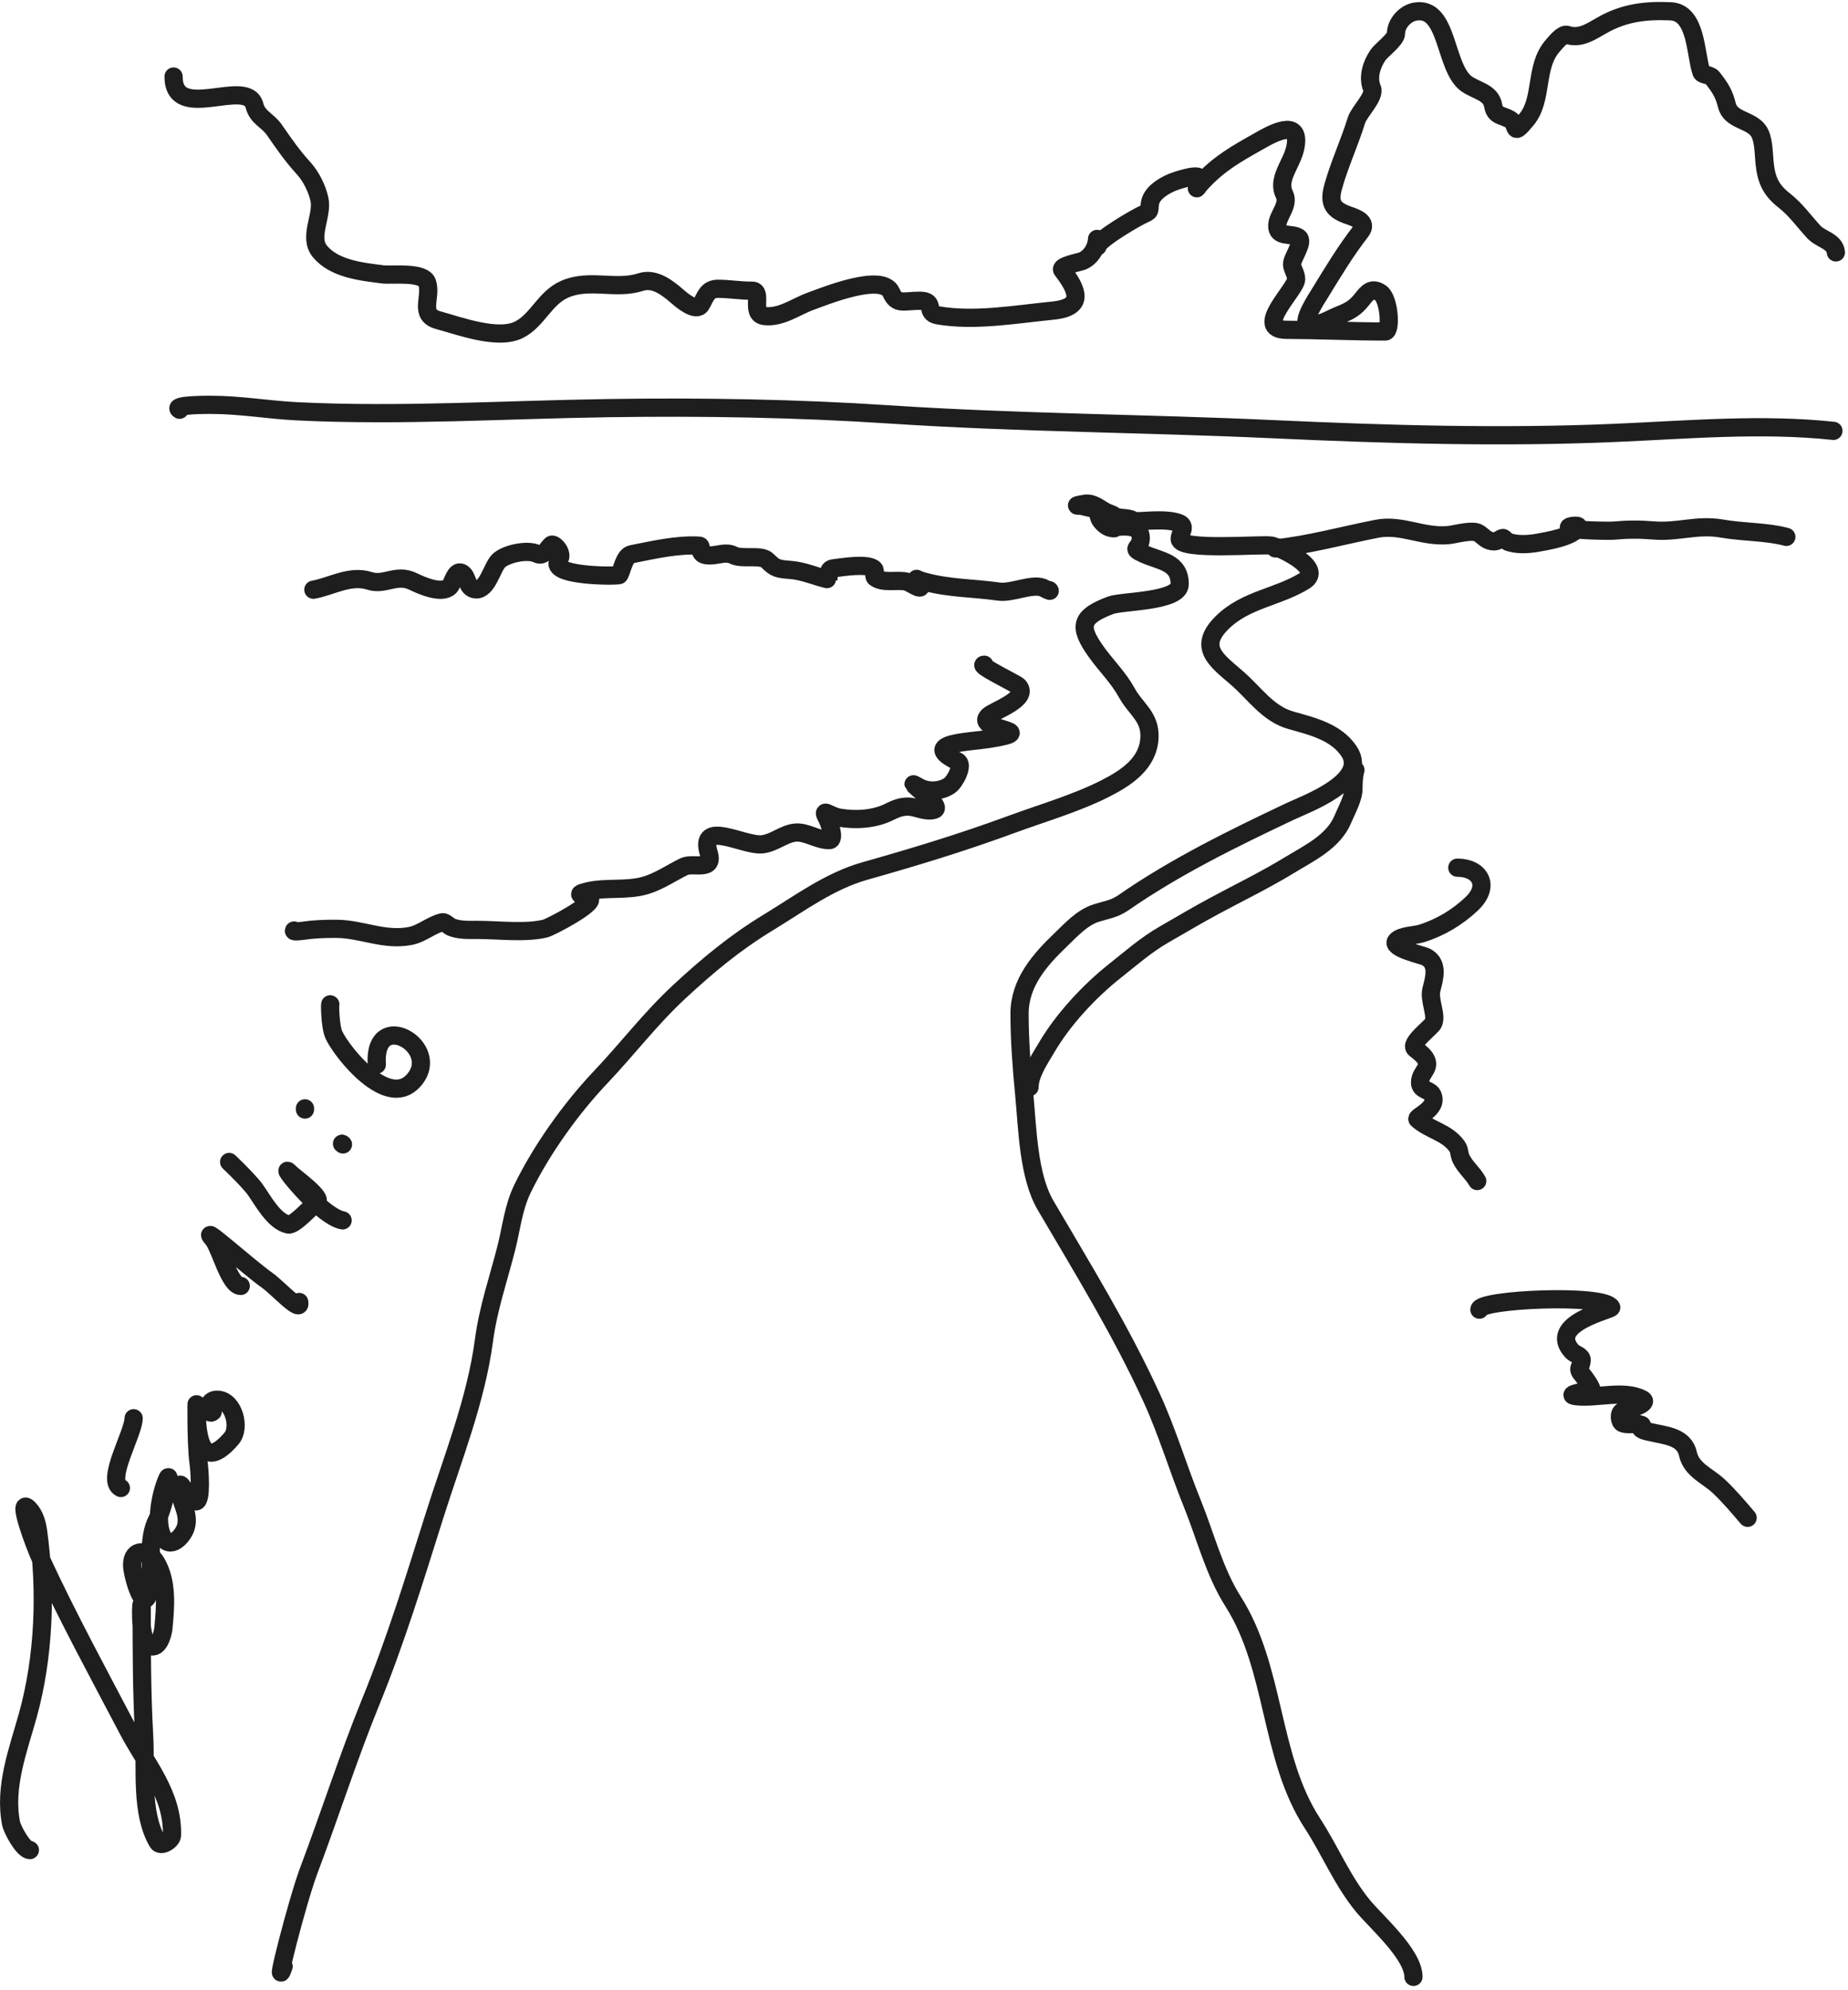 <svg width="406" height="437" viewBox="0 0 406 437" fill="none" xmlns="http://www.w3.org/2000/svg">
<path d="M62.31 431.832C59.925 438.708 65.29 417.525 67.861 410.717C72.509 398.411 76.515 385.834 81.475 373.671C86.917 360.326 91.095 346.71 95.422 332.973C99.405 320.327 104.571 307.571 106.325 294.355C107.261 287.304 109.467 281.003 111.219 274.148C112.355 269.707 112.758 265.242 114.789 261.062C118.946 252.506 125.447 243.422 131.985 236.528C137.793 230.403 142.934 223.649 149.126 217.899C155.414 212.061 161.464 207.023 168.812 202.563C175.613 198.435 182.245 193.468 190.02 191.276C201.003 188.179 211.511 184.982 222.249 181.031C228.965 178.56 236.549 176.375 242.923 173.115C247.463 170.792 252.264 167.653 252.534 162.019C252.755 157.395 249.568 155.787 247.56 152.155C245.639 148.68 243.054 146.257 240.81 143.108C236.862 137.566 237.312 135.441 244.008 132.918C246.508 131.975 259.178 132.173 259.178 128.29C259.178 123.374 254.903 123.287 251.238 121.619C248.116 120.198 250.617 120.729 250.617 118.202C250.617 114.78 246.429 115.747 243.706 115.747" stroke="#1E1E1E" stroke-width="4" stroke-linecap="round" stroke-linejoin="round"/>
<path d="M310.532 434.137C310.532 429.161 302.264 422 299.448 418.569C294.862 412.985 292.258 406.447 288.326 400.408C278.867 385.881 280.27 366.4 270.906 351.693C266.788 345.225 264.82 337.268 261.952 330.2C258.825 322.494 256.484 314.533 253.012 306.956C246.23 292.158 237.898 278.68 229.695 264.678C225.928 258.247 225.743 247.907 225.036 240.527C224.469 234.603 223.993 228.584 223.993 222.631C223.993 215.788 228.453 210.784 233.077 206.343C235.344 204.166 237.763 201.487 240.847 200.512C243.132 199.789 244.792 199.645 246.886 198.19C258.199 190.327 270.994 184.081 283.443 178.188C286.817 176.591 300.722 171.571 296.401 165.021C293.573 160.735 288.236 159.483 283.634 158.19C278.515 156.751 275.659 152.27 271.781 148.916C267.351 145.084 262.989 142.175 268.503 136.726C273.648 131.641 280.626 131.196 286.51 127.604C291.178 124.754 280.895 120.116 279.348 119.825C277.287 119.438 259.178 121.036 259.178 118.364C259.178 117.083 260.857 115.523 258.89 114.825C256.03 113.81 251.291 114.521 248.269 114.521" stroke="#1E1E1E" stroke-width="4" stroke-linecap="round" stroke-linejoin="round"/>
<path d="M39.452 89.982C37.635 88.845 45.829 88.903 46.351 88.903C52.805 88.903 58.937 90.015 65.327 90.327C88.067 91.436 110.885 89.963 133.623 89.626C154.277 89.32 174.869 89.656 195.48 91.016C223.535 92.868 251.612 92.959 279.692 94.252C304.742 95.405 329.94 96.145 355.005 95.059C370.82 94.374 386.991 92.934 402.797 94.621" stroke="#1E1E1E" stroke-width="4" stroke-linecap="round" stroke-linejoin="round"/>
<path d="M68.844 129.502C72.603 128.875 76.878 126.171 81.161 127.557C84.603 128.67 87.029 125.86 90.81 127.716C92.471 128.531 97.057 130.587 98.799 128.835C99.463 128.168 99.972 125.217 101.347 125.777C102.839 126.385 102.38 129.304 104.541 129.433C107.108 129.586 108.09 124.619 109.541 123.171C111.097 121.619 115.889 120.592 117.935 121.606C119.42 122.342 120.09 120.659 121.11 119.666C121.636 119.155 123.91 121.497 122.812 122.955C120.039 126.638 135.899 126.59 136.069 126.27C136.708 125.066 137.165 122.027 138.77 121.711C143.509 120.778 148.769 119.538 153.62 119.833C154.557 119.89 152.75 122.11 156.201 121.972C157.884 121.905 159.55 121.127 161.145 121.938C163.063 122.912 167.229 121.716 168.596 123.108C170.35 124.894 170.887 124.931 173.783 125.176C175.89 125.355 177.84 126.044 179.846 126.668C179.962 126.704 181.99 127.285 181.994 127.248C182.129 126.054 181.791 124.966 183.18 124.8C184.859 124.6 190.716 123.607 192.042 124.992C192.451 125.42 191.809 126.465 192.274 126.826C194.027 128.188 197.13 127.231 199.188 127.744C200.033 127.954 202.526 129.81 202.259 128.664C201.775 126.588 200.203 126.954 202.938 127.701C208.593 129.246 213.755 129.113 219.422 129.913C222.304 130.32 226.54 128.16 229.051 129.034C229.183 129.08 231.181 130.154 230.483 129.59" stroke="#1E1E1E" stroke-width="4" stroke-linecap="round" stroke-linejoin="round"/>
<path d="M64.614 204.346C64.26 204.722 66.42 204.425 66.651 204.392C69.072 204.042 71.504 203.962 73.947 203.979C79.505 204.017 84.371 206.668 90.157 205.542C92.709 205.046 94.863 203.03 97.235 202.531C97.724 202.428 98.681 203.4 99.119 203.584C100.89 204.328 103.006 204.213 104.888 204.213C109.415 204.213 115.432 204.976 119.781 203.915C121.006 203.616 130.791 198.43 129.529 197.323C128.749 196.639 125.641 196.586 128.975 195.775C133.137 194.763 137.661 195.681 141.887 194.42C144.793 193.553 147.541 191.661 150.261 190.325C152.262 189.343 156.946 191.473 155.714 187.388C153.418 179.776 163.398 185.863 167.461 185.417C170.058 185.132 172.135 183.14 174.653 182.853C177.113 182.573 179.542 184.484 182.153 184.504C183.654 184.516 182.092 180.431 181.697 179.707C180.347 177.234 182.17 179.165 184.352 179.55C187.886 180.174 192.053 179.941 195.306 178.332C196.715 177.634 197.874 177.132 199.451 177.132C201.263 177.132 203.494 178.461 205.291 177.809C206.83 177.25 202.308 173.705 201.931 173.358C200.371 171.925 200.164 171.943 202.053 172.942C204.038 173.99 206.901 173.766 208.7 172.447C209.842 171.61 211.813 167.904 210.34 167.191C202.023 163.164 212.771 162.989 217.227 162.28C229.667 160.3 213.664 160.47 217.188 157.19C218.387 156.074 226.298 153.431 223.725 150.658C223.252 150.149 214.569 145.974 216.24 145.974" stroke="#1E1E1E" stroke-width="4" stroke-linecap="round" stroke-linejoin="round"/>
<path d="M280.198 120.431C287.796 119.629 295.029 117.571 302.513 116.12C307.977 115.061 312.618 118.088 318.362 117.497C319.725 117.357 323.577 116.222 324.899 117.122C326.094 117.936 326.679 118.894 328.288 118.894C329.041 118.894 329.758 118.146 330.215 118.146C330.405 118.146 330.968 118.85 331.215 118.948C333.128 119.709 335.808 119.564 337.78 119.196C339.656 118.846 345.862 117.912 346.725 115.7C346.903 115.244 344.986 115.506 344.743 115.71C343.804 116.496 353.479 116.627 354.5 116.532C357.489 116.253 360.275 116.241 363.227 116.488C368.71 116.946 372.8 115.124 378.276 116.072C383.151 116.917 388.207 116.744 392.453 117.904" stroke="#1E1E1E" stroke-width="4" stroke-linecap="round" stroke-linejoin="round"/>
<path d="M320.167 190.547C325.133 190.547 327.485 194.529 323.342 198.468C320.209 201.447 316.397 203.724 312.265 205.007C310.881 205.437 307.833 205.445 306.784 206.606C305.364 208.179 312.527 209.755 313.258 210.13C316.094 211.588 315.128 214.797 314.486 217.275C313.87 219.652 315.765 222.965 314.86 224.742C314.395 225.654 309.533 229.205 310.912 230.313C312.151 231.308 314.295 232.775 313.259 234.686C312.665 235.782 311.983 236.441 311.983 237.757C311.983 239.471 314.113 239.248 314.691 240.445C316.153 243.474 310.836 245.278 311.427 245.801C314.196 248.249 317.813 248.597 320.101 251.742C320.701 252.567 320.529 253.479 320.971 254.409C321.883 256.328 323.491 257.531 324.542 259.363" stroke="#1E1E1E" stroke-width="4" stroke-linecap="round" stroke-linejoin="round"/>
<path d="M325.018 287.611C324.919 285.323 352.481 284.107 353.982 287.111C354.245 287.636 339.696 290.595 345.378 296.775C345.966 297.415 347.568 297.726 347.487 298.743C347.343 300.535 346.271 300.401 347.723 302.028C348.012 302.352 350.094 305.145 349.516 305.305C348.967 305.456 343.46 306.267 346.276 306.611C350.683 307.151 356.766 305.145 360.785 307.265C362.689 308.269 357.206 309.676 356.448 309.952C355.606 310.259 355.741 312.285 356.536 312.565C357.847 313.027 359.406 312.43 360.683 312.948C360.83 313.008 360.479 313.283 360.457 313.328C360.097 314.054 362.102 314.383 362.423 314.461C365.72 315.266 369.973 315.377 370.834 319.286C371.613 322.824 375.136 324.082 377.558 326.342C379.824 328.455 381.938 330.972 383.948 333.321" stroke="#1E1E1E" stroke-width="4" stroke-linecap="round" stroke-linejoin="round"/>
<path d="M38.133 16.808C38.133 27.132 54.261 16.829 55.901 23.155C56.615 25.908 58.749 26.318 60.304 28.564C62.433 31.639 64.175 34.183 66.722 36.969C68.315 38.711 69.684 41.457 70.182 43.78C70.96 47.407 67.661 52.08 70.31 55.244C73.52 59.077 79.508 59.674 84.133 60.257C86.13 60.509 93.053 59.594 93.855 62.11C94.871 65.297 91.947 69.14 96.285 70.315C100.898 71.564 109.39 74.763 114.039 72.401C118.13 70.322 119.659 65.449 124.061 63.513C129.473 61.133 135.288 63.733 140.754 61.946C143.726 60.975 146.528 63.094 148.841 65.113C149.617 65.79 152.928 68.672 153.997 66.915C155.025 65.225 155.316 63.419 157.773 63.419C160.189 63.419 162.706 63.869 165.2 63.835C167.75 63.8 164.728 69.021 167.966 69.404C171.612 69.835 174.844 67.322 178.131 66.144C181.017 65.109 193.854 59.823 195.785 64.213C197.034 67.053 198.44 66.042 202.104 66.049C205.711 66.055 203.042 68.732 206.069 69.251C214.156 70.638 223.253 69.008 231.238 68.222C238.433 67.514 236.767 63.731 233.389 59.316C232.703 58.419 237.036 57.591 237.582 57.398C239.598 56.688 240.904 54.501 241.026 52.471" stroke="#1E1E1E" stroke-width="4" stroke-linecap="round" stroke-linejoin="round"/>
<path d="M226.184 238.743C226.184 235.853 228.536 232.428 229.954 230.014C233.583 223.834 239.347 217.65 244.921 213.236C248.574 210.344 251.758 207.511 255.827 205.176C259.468 203.087 263.094 200.931 266.792 198.943C272.275 195.995 277.956 193.241 283.269 189.998C287.534 187.396 292.962 184.869 295.011 179.921C295.82 177.967 297.356 175.313 297.356 173.153C297.356 171.805 297.417 170.407 297.779 169.105" stroke="#1E1E1E" stroke-width="4" stroke-linecap="round" stroke-linejoin="round"/>
<path d="M242.814 114.239C242.801 114.185 242.494 114.405 242.379 114.369C241.749 114.172 241.582 113.169 241.462 112.633C240.904 110.147 241.118 113.361 241.787 114.261C242.526 115.253 243.38 115.919 244.637 116.025C245.499 116.098 243.156 115.027 242.713 114.285C241.983 113.063 242.387 111.69 240.786 111.69C239.92 111.69 238.59 111.306 237.751 111.117C237.387 111.035 237.017 111.093 236.653 111.023C236.361 110.968 238.251 110.627 238.544 110.602C240.218 110.463 241.493 111.662 242.915 112.416C243.477 112.713 244.249 112.879 244.748 113.241C245.804 114.006 247.59 113.531 248.821 114.222" stroke="#1E1E1E" stroke-width="4" stroke-linecap="round" stroke-linejoin="round"/>
<path d="M241.129 54.113C241.129 52.657 249.987 47.536 251.45 46.948C252.981 46.333 252.343 45.952 252.691 44.406C253.161 42.311 255.694 40.807 257.498 40.05C258.194 39.757 262.946 38.115 263.455 39.031C264.333 40.609 261.44 42.812 264.051 39.993C267.821 35.924 271.654 33.773 276.395 31.103C278.471 29.934 284.758 26.114 284.758 30.829C284.758 35.374 280.248 38.778 282.186 42.735C283.293 44.993 280.719 47.262 280.609 49.477C280.47 52.275 283.789 51.117 285.278 52.152C286.617 53.083 283.805 56.683 283.86 58.057C283.904 59.136 284.758 60.067 284.758 61.324C284.758 63.547 275.139 72.392 282.646 72.427C289.921 72.46 297.024 72.797 304.331 72.797C305.687 72.797 305.238 65.612 303.29 64.312C301.4 63.052 300.421 64.224 299.26 65.702C297.619 67.793 296.36 68.356 293.966 69.328C292.348 69.985 289.28 71.877 287.404 71.245C285.846 70.721 289.478 65.224 289.803 64.695C292.776 59.851 295.504 55.273 298.975 50.8C300.533 48.791 297.914 47.861 296.311 47.307C292.941 46.143 291.853 44.73 292.888 41.02C294.281 36.026 296.48 31.364 297.998 26.439C298.603 24.477 302.168 21.191 301.429 19.405C300.415 16.952 301.337 14.143 302.757 12.068C303.462 11.038 306.694 8.662 306.694 7.383C306.694 5.151 308.711 2.938 310.884 2.553C318.273 1.241 317.258 14.956 322.23 18.434C324.421 19.967 327.563 20.272 328.055 23.229C328.445 25.567 330.085 25.253 331.763 26.254C333.621 27.364 332.045 30.272 335.374 26.245C339.07 21.773 337.083 14.686 341.098 10.088C341.614 9.497 343.306 7.34 344.263 7.654C347.18 8.611 349.468 6.965 352.066 5.497C356.853 2.793 361.551 2.233 367.036 2.483C372.813 2.746 372.441 12.04 373.806 15.876C374.027 16.499 375.647 16.362 376.199 17.066C377.877 19.209 378.753 20.492 379.39 23.112C380.209 26.478 384.492 26.221 386.3 28.712C387.519 30.393 387.463 33.72 387.664 35.691C388.038 39.366 388.923 41.625 391.978 44.02C394.557 46.041 396.315 48.576 398.504 50.951C400.015 52.59 403.125 52.946 403.337 55.432" stroke="#1E1E1E" stroke-width="4" stroke-linecap="round" stroke-linejoin="round"/>
<path d="M6.564 406.288C5.128 406.288 2.692 401.78 2.426 400.405C0.861 392.31 4.004 384.298 6.125 376.651C9.674 363.853 10.191 349.484 8.374 336.344C8.13 334.581 7.605 332.651 6.316 331.326C3.58 328.514 7.493 339.192 9.145 342.751C14.969 355.296 21.722 367.701 28.149 379.938C32.157 387.567 38.027 394.029 37.782 403.07C37.752 404.159 35.333 405.745 34.617 404.517C30.86 398.072 32.069 388.465 31.671 381.295C31.138 371.734 31.128 362.42 31.128 352.893C31.128 350.11 30.368 359.356 32.515 361.127C34.647 362.884 35.761 358.979 35.893 357.629C36.353 352.917 36.819 347.399 34.337 343.178C32.568 340.169 29.022 339.933 29.022 343.661C29.022 345.94 31.851 355.685 32.893 348.728C33.672 343.522 32.131 338.274 34.648 333.502C36.02 330.9 37.822 322.207 36.675 324.915C35.337 328.075 34.048 334.205 35.698 337.418C37.295 340.528 40.212 337.444 40.822 335.372C41.794 332.076 39.095 329.157 39.431 326.373C39.628 324.746 41.39 329.722 43.029 329.722C44.413 329.722 43.804 322.389 43.619 321.174C43.019 317.221 43.192 305.189 43.192 309.187C43.192 315.812 44.4 323.415 50.863 315.892C52.858 313.57 51.406 307.753 48.001 307.395C45.044 307.083 45.587 311.167 46.73 310.024" stroke="#1E1E1E" stroke-width="4" stroke-linecap="round" stroke-linejoin="round"/>
<path d="M26.557 326.779C23.111 325.151 29.36 314.734 29.36 311.456" stroke="#1E1E1E" stroke-width="4" stroke-linecap="round" stroke-linejoin="round"/>
<path d="M52.89 282.399C50.383 282.399 48.347 273.877 46.758 272.052C43.465 268.271 54.619 278.286 58.716 281.176C61.022 282.804 66.32 288.686 65.729 285.925" stroke="#1E1E1E" stroke-width="4" stroke-linecap="round" stroke-linejoin="round"/>
<path d="M50.704 255.543C48.865 253.735 54.506 259.077 56.015 261.169C57.713 263.524 60.153 268.235 63.324 268.907C64.671 269.193 68.44 264.918 69.648 263.97C70.908 262.983 64.71 258.575 63.901 257.758C60.31 254.135 70.25 267.09 75.269 268.003" stroke="#1E1E1E" stroke-width="4" stroke-linecap="round" stroke-linejoin="round"/>
<path d="M75.348 251.327C75.255 251.157 75.008 251.142 75.01 251.142" stroke="#1E1E1E" stroke-width="4" stroke-linecap="round" stroke-linejoin="round"/>
<path d="M67.001 243.4V243.665" stroke="#1E1E1E" stroke-width="4" stroke-linecap="round" stroke-linejoin="round"/>
<path d="M72.566 220.574C72.464 220.211 72.488 225.47 73.381 227.333C75.238 231.21 85.123 243.637 90.826 237.329C97.462 229.988 81.932 221.113 82.781 233.803" stroke="#1E1E1E" stroke-width="4" stroke-linecap="round" stroke-linejoin="round"/>
</svg>
